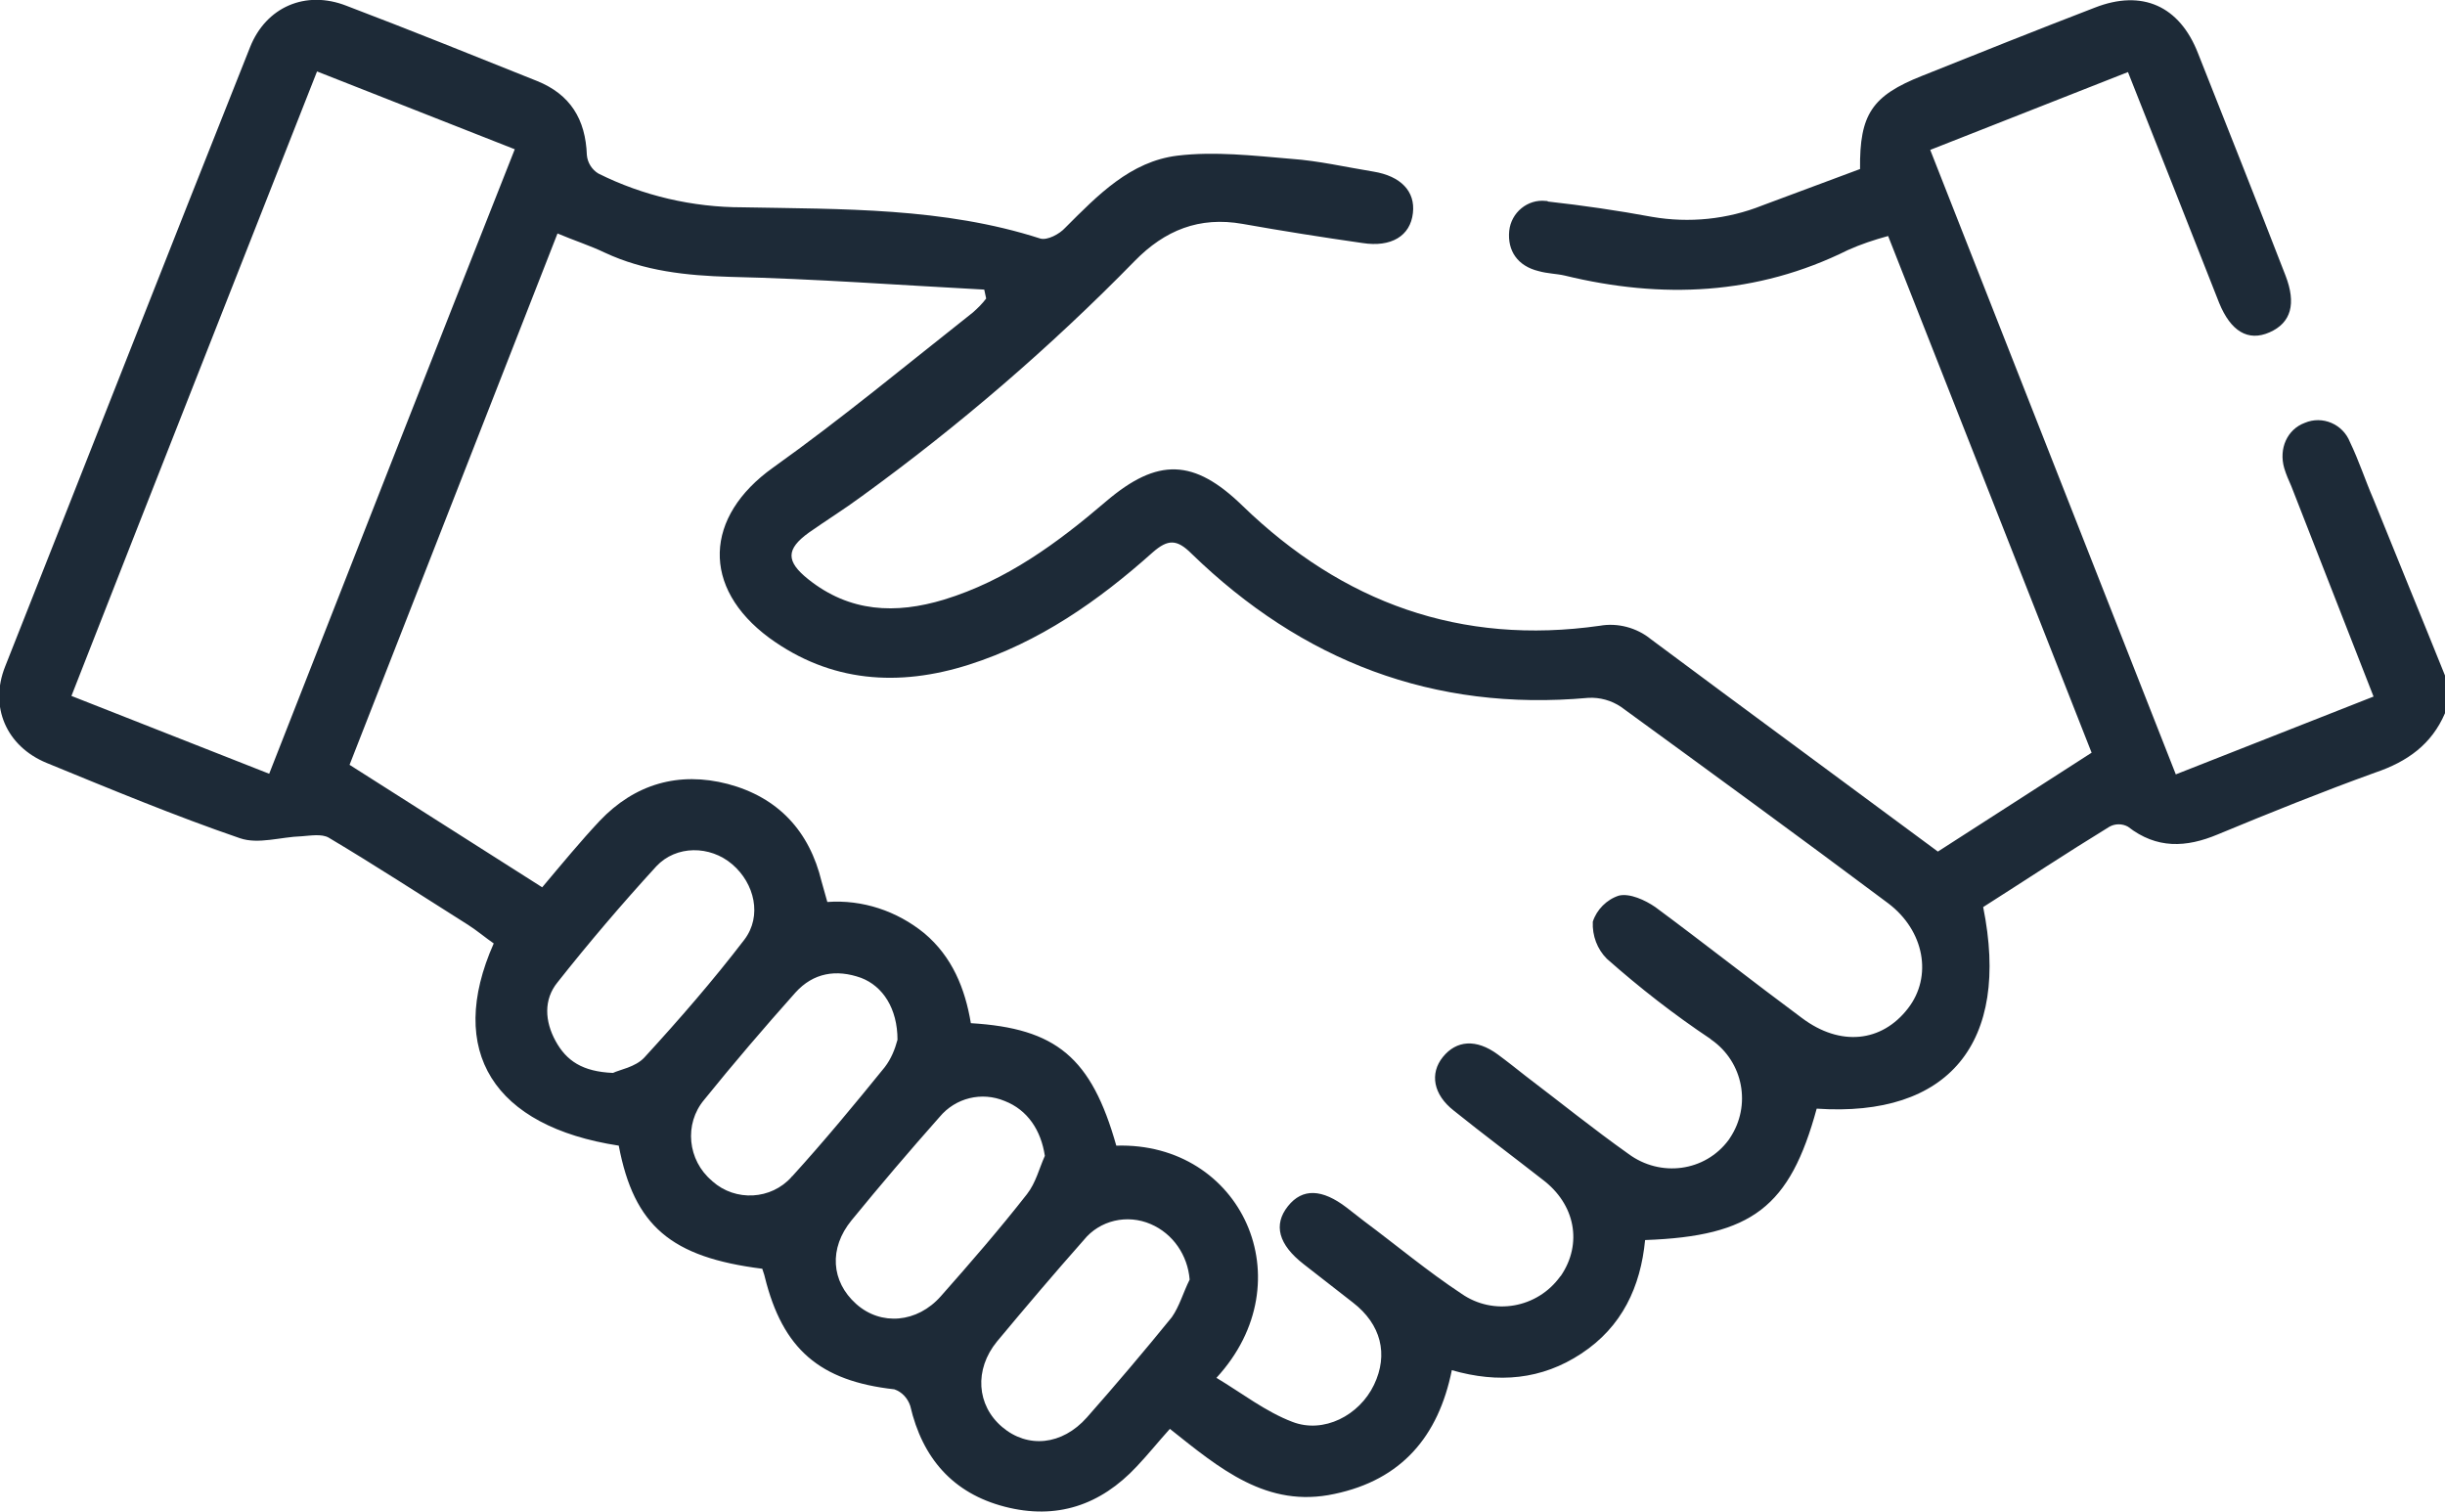 <?xml version="1.0" encoding="utf-8"?>
<!-- Generator: Adobe Illustrator 24.0.2, SVG Export Plug-In . SVG Version: 6.00 Build 0)  -->
<svg version="1.1" id="Capa_1" xmlns="http://www.w3.org/2000/svg" xmlns:xlink="http://www.w3.org/1999/xlink" x="0px" y="0px"
	 viewBox="0 0 383.3 237.1" style="enable-background:new 0 0 383.3 237.1;" xml:space="preserve">
<style type="text/css">
	.st0{fill:#1D2A37;}
</style>
<title>Recurso 1</title>
<g id="Capa_2_1_">
	<g id="Capa_1-2">
		<path class="st0" d="M383.3,111.8c-2.1,4.9-5.9,7.6-10.9,9.3c-8.3,3-16.5,6.3-24.7,9.7c-5,2.1-9.6,2.3-14.1-1.2
			c-0.9-0.5-2-0.5-2.9,0c-6.7,4.1-13.2,8.4-19.8,12.6c4.3,21.3-5.4,33-26.1,31.6c-4.2,15.4-10.1,20-26.9,20.6
			c-0.7,7.3-3.6,13.6-10,17.8c-6.2,4.1-13,4.7-20.3,2.6c-2.1,10.4-7.9,17.2-18.4,19.4c-10.6,2.3-18-4-25.8-10.2
			c-1.8,2-3.4,4-5.2,5.9c-5.7,6.1-12.6,8.4-20.7,6.3s-12.9-7.6-14.8-15.8c-0.4-1.2-1.3-2.2-2.5-2.6c-11.7-1.3-17.5-6.3-20.3-17.6
			c-0.1-0.5-0.3-0.9-0.4-1.3c-14.3-1.8-20.1-6.7-22.5-19.3c-19.6-3-27.1-14.8-19.6-31.7c-1.3-0.9-2.6-2-4-2.9
			c-7.3-4.6-14.5-9.3-21.9-13.7c-1.1-0.6-2.8-0.3-4.2-0.2c-3.3,0.1-6.8,1.3-9.7,0.3c-10.2-3.5-20.3-7.7-30.3-11.8
			c-6.3-2.6-9-8.8-6.5-15.1C13.6,72.2,26.3,39.8,39.2,7.4c2.5-6.3,8.7-9,15.1-6.5c10,3.8,19.9,7.8,29.9,11.8c5.2,2.1,7.6,6,7.8,11.6
			c0.1,1.2,0.8,2.3,1.8,2.9c7,3.5,14.8,5.3,22.6,5.3c15.6,0.3,31.5,0,46.7,4.9c1.1,0.3,3-0.7,3.9-1.7c5.1-5.1,10.2-10.4,17.6-11.3
			c5.8-0.7,11.9,0,17.8,0.5c4.3,0.3,8.6,1.3,12.9,2s6.6,3.1,6.2,6.5c-0.4,3.6-3.4,5.4-7.9,4.7c-6.3-0.9-12.6-1.9-18.8-3
			c-6.8-1.2-12.2,1-16.9,5.8c-13.2,13.5-27.5,25.8-42.8,36.9c-2.7,2-5.6,3.8-8.3,5.7c-3.6,2.6-3.6,4.5-0.1,7.3
			c6.5,5.2,13.7,5.5,21.3,3.2c9.8-3,17.8-8.9,25.4-15.4c8.1-6.9,13.8-6.7,21.4,0.7c15.7,15.2,34.2,21.9,56,18.8
			c2.8-0.5,5.8,0.3,8,2.1c14.9,11.1,29.9,22.1,45,33.3l24.1-15.5c-10.6-27-21.2-53.8-31.9-81c-2.2,0.6-4.3,1.3-6.3,2.2
			c-14.3,7.1-29.2,7.7-44.4,4c-1.3-0.3-2.7-0.3-4.1-0.7c-3.3-0.8-4.9-3.2-4.6-6.3c0.3-2.9,2.9-5,5.7-4.7c0.1,0,0.3,0,0.4,0.1
			c5.4,0.6,10.9,1.4,16.3,2.4c5.8,1,11.8,0.4,17.3-1.8c5.1-1.9,10.2-3.8,15.3-5.7c-0.1-8.6,1.9-11.5,9.7-14.6
			c9-3.6,18-7.2,27.1-10.7c7.4-2.9,13.3-0.3,16.2,7.2c4.6,11.6,9.2,23.2,13.7,34.8c1.7,4.4,0.9,7.4-2.5,8.9s-6.1-0.2-7.9-4.6
			c-4.7-11.9-9.4-23.9-14.3-36.2l-31,12.2l38.5,97.9l31-12.2l-12.9-33c-0.4-0.9-0.8-1.8-1.1-2.8c-0.9-3.1,0.5-6.1,3.2-7.1
			c2.8-1.2,6,0.2,7.1,3c0,0,0,0,0,0c1.4,2.9,2.4,6,3.7,9c3.7,9.2,7.5,18.4,11.2,27.6L383.3,111.8z M54.8,119.9L85,139.1
			c3.2-3.8,6-7.2,9-10.4c5.5-5.8,12.4-7.8,20.1-5.8c7.9,2.1,12.8,7.4,14.7,15.3c0.3,1.1,0.6,2.1,0.9,3.2c5.5-0.4,10.9,1.4,15.2,4.9
			c4.4,3.7,6.4,8.7,7.3,14.1c13.4,0.8,18.9,5.4,22.8,19.2c19.6-0.6,29.7,21.2,15.7,36.4c4,2.4,7.7,5.3,11.9,6.9
			c4.9,1.9,10.5-1,12.8-5.8s1.1-9.5-3.3-12.9c-2.6-2-5.1-4-7.7-6c-4-3.1-4.8-6.2-2.5-9.1s5.4-2.7,9.2,0.2c0.9,0.7,1.8,1.4,2.7,2.1
			c5.1,3.8,10,7.9,15.3,11.4c5,3.5,11.9,2.3,15.5-2.7c0,0,0.1-0.1,0.1-0.1c3.4-5,2.3-11.2-2.9-15.1c-4.6-3.6-9.3-7.1-13.9-10.8
			c-3.2-2.5-3.8-5.8-1.7-8.4s5.2-2.9,8.6-0.4c1.5,1.1,3,2.3,4.4,3.4c5.4,4.1,10.6,8.3,16.1,12.2c5,3.7,12,2.8,15.7-2.2
			c0.1-0.1,0.1-0.2,0.2-0.3c3.4-5.1,2.1-11.9-2.9-15.4c0,0-0.1,0-0.1-0.1c-5.7-3.8-11.1-8-16.3-12.6c-1.5-1.5-2.3-3.6-2.2-5.8
			c0.6-1.9,2.2-3.5,4.1-4.1c1.7-0.4,4.1,0.7,5.7,1.8c7.7,5.7,15.3,11.7,23,17.4c6,4.5,12.5,3.8,16.6-1.5c3.9-5,2.6-12.2-3.1-16.5
			c-13.9-10.4-27.9-20.6-41.9-30.8c-1.5-1-3.3-1.5-5.1-1.4c-24.3,2.2-44.9-5.8-62.2-22.6c-2.3-2.3-3.7-2.3-6.1-0.2
			c-8.5,7.6-17.8,14.1-28.8,17.6s-21.7,2.8-31.3-4.2c-10.7-7.9-10.2-19,0.6-26.7s20.9-16.1,31.3-24.3c0.8-0.7,1.5-1.4,2.1-2.2
			l-0.3-1.4c-13.3-0.7-26.6-1.7-39.9-2c-6.8-0.2-13.4-0.9-19.6-3.8c-2.3-1.1-4.8-1.9-7.4-3L54.8,119.9z M42.2,121.3
			C55.1,88.4,67.8,56,80.7,23.4l-31-12.2C36.8,44,24,76.4,11.2,109.1L42.2,121.3z M96.1,168.2c1-0.5,3.5-0.9,4.9-2.4
			c5.5-6,10.8-12.1,15.7-18.5c2.8-3.7,1.6-8.8-1.9-11.8s-8.8-3-11.9,0.3c-5.4,5.9-10.6,12-15.5,18.2c-2.2,2.7-2,6.1-0.3,9.2
			S91.3,168,96.1,168.2z M140.7,163c0-4.9-2.3-8.4-5.7-9.7c-3.9-1.4-7.5-0.8-10.3,2.3c-4.9,5.5-9.7,11.1-14.3,16.8
			c-3.2,3.8-2.6,9.5,1.2,12.7c0,0,0,0,0.1,0.1c3.6,3.2,9.2,2.9,12.4-0.7c0,0,0-0.1,0.1-0.1c5-5.5,9.8-11.3,14.5-17.1
			C139.7,166,140.3,164.5,140.7,163z M186.5,200.6c-0.3-3.8-2.6-7.2-6.1-8.7c-3.7-1.6-8-0.6-10.5,2.5c-4.6,5.2-9.1,10.5-13.6,15.9
			c-3.6,4.4-3.2,10,0.8,13.4s9.4,2.9,13.3-1.5c4.5-5.1,9-10.4,13.3-15.7C184.9,204.8,185.5,202.6,186.5,200.6L186.5,200.6z
			 M163.8,181.2c-0.6-4-2.7-7.2-6.3-8.6c-3.6-1.5-7.7-0.5-10.2,2.5c-4.7,5.3-9.3,10.7-13.8,16.2c-3.6,4.4-3.2,9.6,0.7,13.1
			s9.6,3,13.3-1.2c4.6-5.2,9.2-10.5,13.5-16C162.4,185.4,162.9,183.2,163.8,181.2L163.8,181.2z"/>
	</g>
</g>
</svg>
